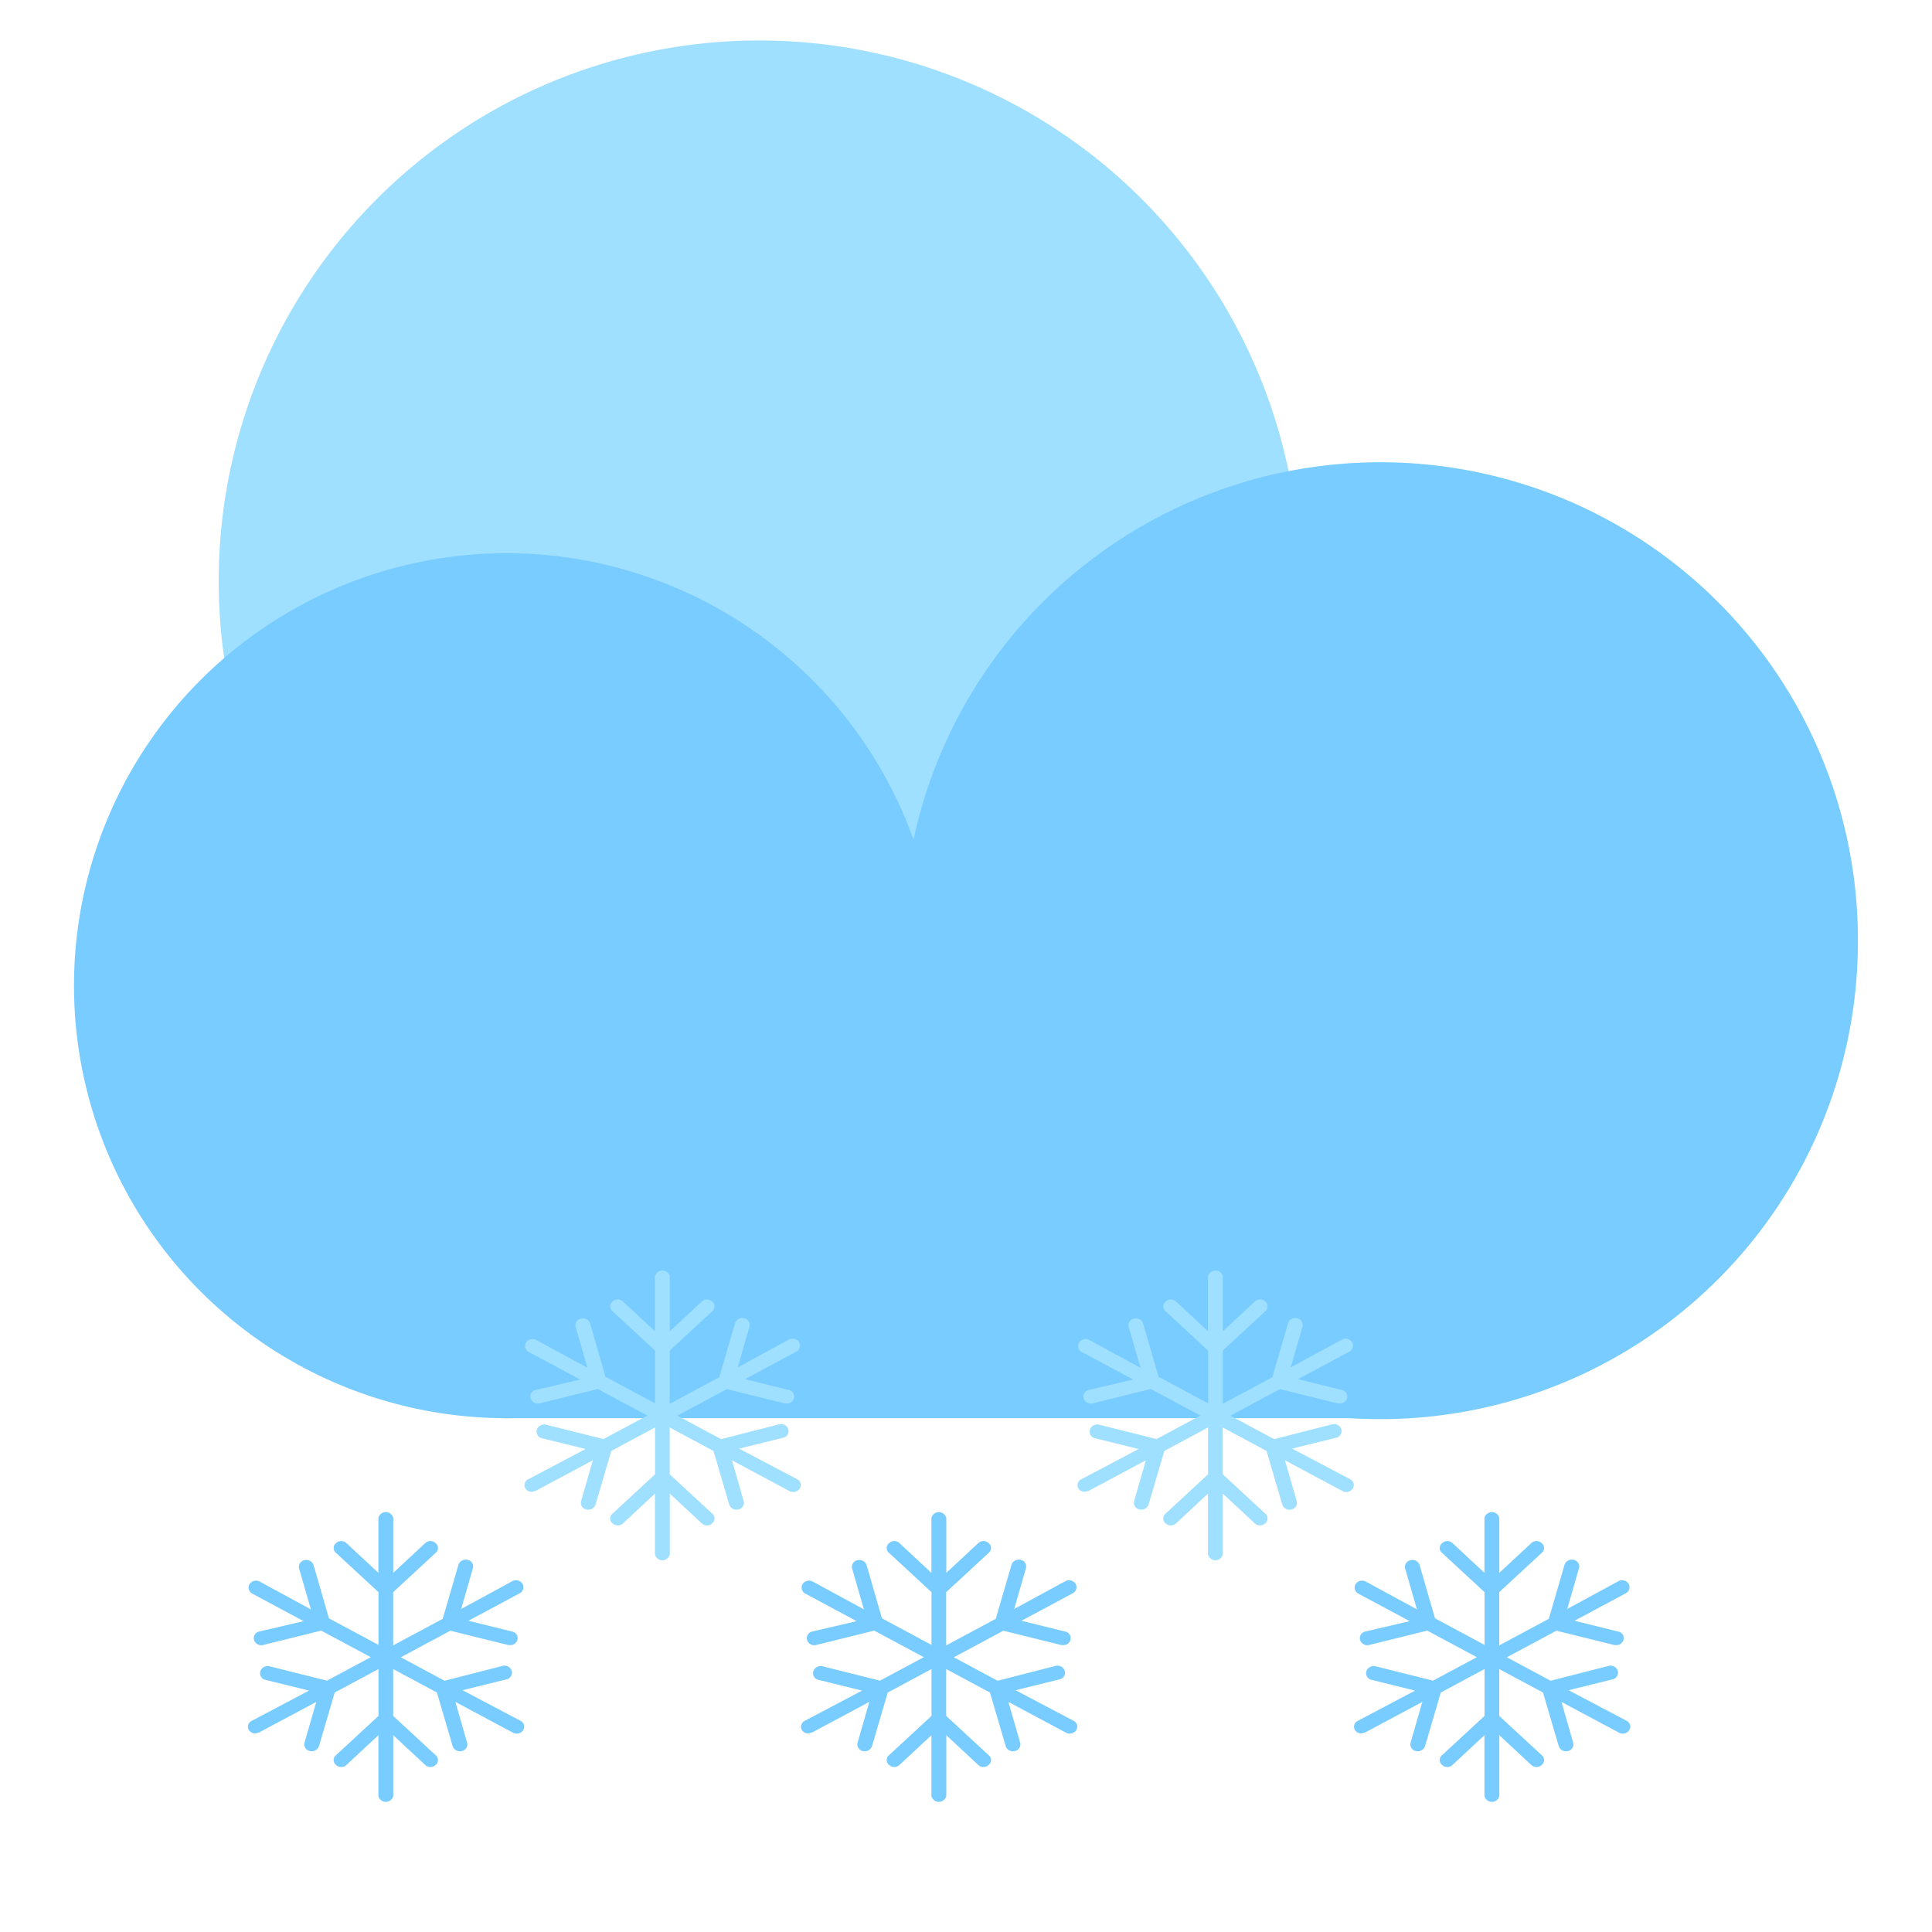 <svg t="1677766373897" class="icon" viewBox="0 0 1024 1024" version="1.1" xmlns="http://www.w3.org/2000/svg" p-id="16146" width="200" height="200"><path d="M402.432 307.968m-286.515 0a286.515 286.515 0 1 0 573.03 0 286.515 286.515 0 1 0-573.03 0Z" fill="#9FDFFF" p-id="16147"></path><path d="M731.648 498.586m-253.082 0a253.082 253.082 0 1 0 506.163 0 253.082 253.082 0 1 0-506.163 0Z" fill="#78CCFF" p-id="16148"></path><path d="M268.442 522.445m-229.222 0a229.222 229.222 0 1 0 458.445 0 229.222 229.222 0 1 0-458.445 0Z" fill="#78CCFF" p-id="16149"></path><path d="M266.086 522.445h463.206v229.222H266.086z" fill="#78CCFF" p-id="16150"></path><path d="M391.731 767.795l23.194-5.734c1.024-0.154 1.894-0.768 2.458-1.638 0.563-0.87 0.717-1.946 0.41-2.918a3.994 3.994 0 0 0-4.762-2.611l-30.822 7.885-23.194-12.442 26.266-14.08 30.822 7.629h0.973c1.843 0.051 3.482-1.28 3.84-3.123a3.553 3.553 0 0 0-2.867-4.045l-23.194-5.734 27.238-14.592a3.615 3.615 0 0 0 1.434-5.018 4.111 4.111 0 0 0-5.274-1.434l-27.238 14.797 6.195-21.504c0.307-0.973 0.154-2.048-0.41-2.918a3.574 3.574 0 0 0-2.458-1.638c-2.048-0.461-4.096 0.666-4.762 2.611l-8.346 28.672-26.266 14.08v-28.211l22.477-20.787c0.819-0.614 1.28-1.587 1.28-2.611s-0.461-1.997-1.28-2.611a4.024 4.024 0 0 0-5.478 0l-16.947 15.77v-29.133a4.101 4.101 0 0 0-3.942-3.072c-1.843 0-3.482 1.28-3.942 3.072v29.133l-16.947-15.77a4.024 4.024 0 0 0-5.478 0c-0.819 0.614-1.28 1.587-1.28 2.611s0.461 1.997 1.28 2.611l22.477 20.787v27.955l-26.266-14.08-8.141-28.211a3.994 3.994 0 0 0-4.762-2.611c-1.024 0.154-1.894 0.768-2.458 1.638-0.563 0.87-0.717 1.946-0.41 2.918l6.195 21.504-27.238-14.797a4.127 4.127 0 0 0-5.274 1.434 3.615 3.615 0 0 0 1.434 5.018l27.238 14.592-23.398 5.478c-1.024 0.154-1.894 0.768-2.458 1.638-0.563 0.87-0.717 1.946-0.41 2.918 0.666 1.997 2.765 3.123 4.762 2.611l30.822-7.629 26.266 14.08-23.194 12.442-30.566-7.629c-2.048-0.461-4.096 0.666-4.762 2.611-0.307 0.973-0.154 1.997 0.307 2.867 0.512 0.87 1.331 1.485 2.304 1.69l23.194 5.734-30.362 16.026c-1.536 0.717-2.304 2.406-1.894 4.045 0.512 1.638 2.099 2.714 3.84 2.611l1.894-0.461 30.362-16.23-6.195 21.504c-0.307 0.973-0.154 2.048 0.41 2.918 0.563 0.87 1.434 1.485 2.458 1.638 2.048 0.461 4.096-0.666 4.762-2.611l8.346-28.416 23.194-12.442v24.832l-22.477 20.787c-0.819 0.614-1.28 1.587-1.28 2.611s0.461 1.997 1.28 2.611c1.536 1.434 3.942 1.434 5.478 0l16.947-15.77v32.256c0.461 1.792 2.099 3.072 3.942 3.072 1.843 0 3.482-1.28 3.942-3.072v-32.256l16.947 15.77c1.536 1.434 3.942 1.434 5.478 0 0.819-0.614 1.28-1.587 1.28-2.611s-0.461-1.997-1.28-2.611l-22.477-20.787v-24.832l23.194 12.442 8.346 28.416c0.666 1.997 2.765 3.123 4.762 2.611 1.024-0.154 1.894-0.768 2.458-1.638 0.563-0.87 0.717-1.946 0.41-2.918l-6.195-21.504 30.362 16.23c0.922 0.563 2.048 0.717 3.123 0.461a3.84 3.84 0 0 0 2.406-1.69c0.563-0.819 0.768-1.894 0.461-2.867a3.594 3.594 0 0 0-1.894-2.15l-30.669-16.179z m0 0M684.851 767.795l23.194-5.734c1.024-0.154 1.894-0.768 2.458-1.638 0.563-0.87 0.717-1.946 0.41-2.918a3.994 3.994 0 0 0-4.762-2.611l-30.822 7.885-23.194-12.442 26.266-14.08 30.822 7.629h0.973c1.843 0.051 3.482-1.28 3.84-3.123a3.553 3.553 0 0 0-2.867-4.045l-23.194-5.734 27.238-14.592a3.615 3.615 0 0 0 1.434-5.018 4.111 4.111 0 0 0-5.274-1.434l-27.238 14.797 6.195-21.504c0.307-0.973 0.154-2.048-0.41-2.918a3.574 3.574 0 0 0-2.458-1.638c-2.048-0.461-4.096 0.666-4.762 2.611l-8.346 28.672-26.266 14.08v-28.211l22.477-20.787c0.819-0.614 1.28-1.587 1.28-2.611s-0.461-1.997-1.28-2.611a4.024 4.024 0 0 0-5.478 0l-16.947 15.77v-29.133a4.101 4.101 0 0 0-3.942-3.072c-1.843 0-3.482 1.28-3.942 3.072v29.133l-16.947-15.77a4.024 4.024 0 0 0-5.478 0c-0.819 0.614-1.28 1.587-1.28 2.611s0.461 1.997 1.28 2.611l22.477 20.787v27.955l-26.266-14.08-8.141-28.211a3.994 3.994 0 0 0-4.762-2.611c-1.024 0.154-1.894 0.768-2.458 1.638-0.563 0.87-0.717 1.946-0.41 2.918l6.195 21.504-27.238-14.797a4.127 4.127 0 0 0-5.274 1.434 3.615 3.615 0 0 0 1.434 5.018l27.238 14.592-23.398 5.478c-1.024 0.154-1.894 0.768-2.458 1.638-0.563 0.87-0.717 1.946-0.41 2.918 0.666 1.997 2.765 3.123 4.762 2.611l30.822-7.629 26.266 14.08-23.194 12.442-30.566-7.629c-2.048-0.461-4.096 0.666-4.762 2.611-0.307 0.973-0.154 1.997 0.307 2.867 0.512 0.87 1.331 1.485 2.304 1.69l23.194 5.734-30.362 16.026c-1.536 0.717-2.304 2.406-1.894 4.045 0.512 1.638 2.099 2.714 3.84 2.611l1.894-0.461 30.362-16.23-6.195 21.504c-0.307 0.973-0.154 2.048 0.41 2.918 0.563 0.87 1.434 1.485 2.458 1.638 2.048 0.461 4.096-0.666 4.762-2.611l8.346-28.416 23.194-12.442v24.832l-22.477 20.787c-0.819 0.614-1.28 1.587-1.28 2.611s0.461 1.997 1.28 2.611c1.536 1.434 3.942 1.434 5.478 0l16.947-15.77v32.256c0.461 1.792 2.099 3.072 3.942 3.072 1.843 0 3.482-1.28 3.942-3.072v-32.256l16.947 15.77c1.536 1.434 3.942 1.434 5.478 0 0.819-0.614 1.28-1.587 1.28-2.611s-0.461-1.997-1.28-2.611l-22.477-20.787v-24.832l23.194 12.442 8.346 28.416c0.666 1.997 2.765 3.123 4.762 2.611 1.024-0.154 1.894-0.768 2.458-1.638 0.563-0.87 0.717-1.946 0.41-2.918l-6.195-21.504 30.362 16.23c0.922 0.563 2.048 0.717 3.123 0.461a3.84 3.84 0 0 0 2.406-1.69c0.563-0.819 0.768-1.894 0.461-2.867a3.594 3.594 0 0 0-1.894-2.15l-30.669-16.179z m0 0" fill="#9FDFFF" p-id="16151"></path><path d="M245.146 895.846l23.194-5.734c1.024-0.154 1.894-0.768 2.458-1.638 0.563-0.87 0.717-1.946 0.41-2.918a3.994 3.994 0 0 0-4.762-2.611l-30.822 7.885-23.194-12.442 26.266-14.08 30.822 7.629h0.973c1.843 0.051 3.482-1.28 3.84-3.123a3.553 3.553 0 0 0-2.867-4.045l-23.194-5.734 27.238-14.592a3.615 3.615 0 0 0 1.434-5.018 4.111 4.111 0 0 0-5.274-1.434l-27.238 14.797 6.195-21.504c0.307-0.973 0.154-2.048-0.41-2.918a3.574 3.574 0 0 0-2.458-1.638c-2.048-0.461-4.096 0.666-4.762 2.611l-8.346 28.672-26.266 14.08v-28.211l22.477-20.787c0.819-0.614 1.28-1.587 1.28-2.611s-0.461-1.997-1.28-2.611a4.024 4.024 0 0 0-5.478 0l-16.947 15.77v-29.133a4.101 4.101 0 0 0-3.942-3.072c-1.843 0-3.482 1.28-3.942 3.072v29.133l-16.947-15.77a4.024 4.024 0 0 0-5.478 0c-0.819 0.614-1.28 1.587-1.28 2.611s0.461 1.997 1.28 2.611l22.477 20.787v27.955l-26.266-14.08-8.141-28.211a3.994 3.994 0 0 0-4.762-2.611c-1.024 0.154-1.894 0.768-2.458 1.638-0.563 0.87-0.717 1.946-0.41 2.918l6.195 21.504-27.238-14.797a4.127 4.127 0 0 0-5.274 1.434 3.615 3.615 0 0 0 1.434 5.018l27.238 14.592-23.398 5.478c-1.024 0.154-1.894 0.768-2.458 1.638-0.563 0.87-0.717 1.946-0.41 2.918 0.666 1.997 2.765 3.123 4.762 2.611l30.822-7.629 26.266 14.08-23.194 12.442-30.566-7.629c-2.048-0.461-4.096 0.666-4.762 2.611-0.307 0.973-0.154 1.997 0.307 2.867 0.512 0.87 1.331 1.485 2.304 1.69l23.194 5.734-30.362 16.026c-1.536 0.717-2.304 2.406-1.894 4.045 0.512 1.638 2.099 2.714 3.84 2.611l1.894-0.461 30.362-16.23-6.195 21.504c-0.307 0.973-0.154 2.048 0.41 2.918 0.563 0.87 1.434 1.485 2.458 1.638 2.048 0.461 4.096-0.666 4.762-2.611l8.346-28.416 23.194-12.442v24.832l-22.477 20.787c-0.819 0.614-1.28 1.587-1.28 2.611s0.461 1.997 1.28 2.611c1.536 1.434 3.942 1.434 5.478 0l16.947-15.77v32.256c0.461 1.792 2.099 3.072 3.942 3.072 1.843 0 3.482-1.28 3.942-3.072v-32.256l16.947 15.77c1.536 1.434 3.942 1.434 5.478 0 0.819-0.614 1.28-1.587 1.28-2.611s-0.461-1.997-1.28-2.611l-22.477-20.787v-24.832l23.194 12.442 8.346 28.416c0.666 1.997 2.765 3.123 4.762 2.611 1.024-0.154 1.894-0.768 2.458-1.638 0.563-0.87 0.717-1.946 0.41-2.918l-6.195-21.504 30.362 16.23c0.922 0.563 2.048 0.717 3.123 0.461a3.84 3.84 0 0 0 2.406-1.69c0.563-0.819 0.768-1.894 0.461-2.867a3.594 3.594 0 0 0-1.894-2.15l-30.669-16.179z m0 0" fill="#78CCFF" p-id="16152"></path><path d="M538.266 895.846l23.194-5.734c1.024-0.154 1.894-0.768 2.458-1.638 0.563-0.87 0.717-1.946 0.41-2.918a3.994 3.994 0 0 0-4.762-2.611l-30.822 7.885-23.194-12.442 26.266-14.08 30.822 7.629h0.973c1.843 0.051 3.482-1.28 3.84-3.123a3.553 3.553 0 0 0-2.867-4.045l-23.194-5.734 27.238-14.592a3.615 3.615 0 0 0 1.434-5.018 4.111 4.111 0 0 0-5.274-1.434l-27.238 14.797 6.195-21.504c0.307-0.973 0.154-2.048-0.41-2.918a3.574 3.574 0 0 0-2.458-1.638c-2.048-0.461-4.096 0.666-4.762 2.611l-8.346 28.672-26.266 14.08v-28.211l22.477-20.787c0.819-0.614 1.28-1.587 1.28-2.611s-0.461-1.997-1.28-2.611a4.024 4.024 0 0 0-5.478 0l-16.947 15.77v-29.133a4.101 4.101 0 0 0-3.942-3.072c-1.843 0-3.482 1.28-3.942 3.072v29.133l-16.947-15.77a4.024 4.024 0 0 0-5.478 0c-0.819 0.614-1.28 1.587-1.28 2.611s0.461 1.997 1.28 2.611l22.477 20.787v27.955l-26.266-14.08-8.141-28.211a3.994 3.994 0 0 0-4.762-2.611c-1.024 0.154-1.894 0.768-2.458 1.638-0.563 0.87-0.717 1.946-0.41 2.918l6.195 21.504-27.238-14.797a4.127 4.127 0 0 0-5.274 1.434 3.615 3.615 0 0 0 1.434 5.018l27.238 14.592-23.398 5.478c-1.024 0.154-1.894 0.768-2.458 1.638-0.563 0.87-0.717 1.946-0.41 2.918 0.666 1.997 2.765 3.123 4.762 2.611l30.822-7.629 26.266 14.08-23.194 12.442-30.566-7.629c-2.048-0.461-4.096 0.666-4.762 2.611-0.307 0.973-0.154 1.997 0.307 2.867 0.512 0.87 1.331 1.485 2.304 1.69l23.194 5.734-30.362 16.026c-1.536 0.717-2.304 2.406-1.894 4.045 0.512 1.638 2.099 2.714 3.84 2.611l1.894-0.461 30.362-16.23-6.195 21.504c-0.307 0.973-0.154 2.048 0.41 2.918 0.563 0.87 1.434 1.485 2.458 1.638 2.048 0.461 4.096-0.666 4.762-2.611l8.346-28.416 23.194-12.442v24.832l-22.477 20.787c-0.819 0.614-1.28 1.587-1.28 2.611s0.461 1.997 1.28 2.611c1.536 1.434 3.942 1.434 5.478 0l16.947-15.77v32.256c0.461 1.792 2.099 3.072 3.942 3.072 1.843 0 3.482-1.28 3.942-3.072v-32.256l16.947 15.77c1.536 1.434 3.942 1.434 5.478 0 0.819-0.614 1.28-1.587 1.28-2.611s-0.461-1.997-1.28-2.611l-22.477-20.787v-24.832l23.194 12.442 8.346 28.416c0.666 1.997 2.765 3.123 4.762 2.611 1.024-0.154 1.894-0.768 2.458-1.638 0.563-0.87 0.717-1.946 0.41-2.918l-6.195-21.504 30.362 16.23c0.922 0.563 2.048 0.717 3.123 0.461a3.84 3.84 0 0 0 2.406-1.69c0.563-0.819 0.768-1.894 0.461-2.867a3.594 3.594 0 0 0-1.894-2.15l-30.669-16.179z m0 0" fill="#78CCFF" p-id="16153"></path><path d="M831.386 895.846l23.194-5.734c1.024-0.154 1.894-0.768 2.458-1.638 0.563-0.87 0.717-1.946 0.41-2.918a3.994 3.994 0 0 0-4.762-2.611l-30.822 7.885-23.194-12.442 26.266-14.08 30.822 7.629h0.973c1.843 0.051 3.482-1.28 3.84-3.123a3.553 3.553 0 0 0-2.867-4.045l-23.194-5.734 27.238-14.592a3.615 3.615 0 0 0 1.434-5.018 4.111 4.111 0 0 0-5.274-1.434l-27.238 14.797 6.195-21.504c0.307-0.973 0.154-2.048-0.41-2.918a3.574 3.574 0 0 0-2.458-1.638c-2.048-0.461-4.096 0.666-4.762 2.611l-8.346 28.672-26.266 14.08v-28.211l22.477-20.787c0.819-0.614 1.28-1.587 1.28-2.611s-0.461-1.997-1.28-2.611a4.024 4.024 0 0 0-5.478 0l-16.947 15.77v-29.133a4.101 4.101 0 0 0-3.942-3.072c-1.843 0-3.482 1.28-3.942 3.072v29.133l-16.947-15.77a4.024 4.024 0 0 0-5.478 0c-0.819 0.614-1.28 1.587-1.28 2.611s0.461 1.997 1.28 2.611l22.477 20.787v27.955l-26.266-14.08-8.141-28.211a3.994 3.994 0 0 0-4.762-2.611c-1.024 0.154-1.894 0.768-2.458 1.638-0.563 0.87-0.717 1.946-0.41 2.918l6.195 21.504-27.238-14.797a4.127 4.127 0 0 0-5.274 1.434 3.615 3.615 0 0 0 1.434 5.018l27.238 14.592-23.398 5.478c-1.024 0.154-1.894 0.768-2.458 1.638-0.563 0.87-0.717 1.946-0.41 2.918 0.666 1.997 2.765 3.123 4.762 2.611l30.822-7.629 26.266 14.08-23.194 12.442-30.566-7.629c-2.048-0.461-4.096 0.666-4.762 2.611-0.307 0.973-0.154 1.997 0.307 2.867 0.512 0.87 1.331 1.485 2.304 1.69l23.194 5.734-30.362 16.026c-1.536 0.717-2.304 2.406-1.894 4.045 0.512 1.638 2.099 2.714 3.84 2.611l1.894-0.461 30.362-16.23-6.195 21.504c-0.307 0.973-0.154 2.048 0.41 2.918 0.563 0.87 1.434 1.485 2.458 1.638 2.048 0.461 4.096-0.666 4.762-2.611l8.346-28.416 23.194-12.442v24.832l-22.477 20.787c-0.819 0.614-1.28 1.587-1.28 2.611s0.461 1.997 1.28 2.611c1.536 1.434 3.942 1.434 5.478 0l16.947-15.77v32.256c0.461 1.792 2.099 3.072 3.942 3.072 1.843 0 3.482-1.28 3.942-3.072v-32.256l16.947 15.77c1.536 1.434 3.942 1.434 5.478 0 0.819-0.614 1.28-1.587 1.28-2.611s-0.461-1.997-1.28-2.611l-22.477-20.787v-24.832l23.194 12.442 8.346 28.416c0.666 1.997 2.765 3.123 4.762 2.611 1.024-0.154 1.894-0.768 2.458-1.638 0.563-0.87 0.717-1.946 0.41-2.918l-6.195-21.504 30.362 16.23c0.922 0.563 2.048 0.717 3.123 0.461a3.84 3.84 0 0 0 2.406-1.69c0.563-0.819 0.768-1.894 0.461-2.867a3.594 3.594 0 0 0-1.894-2.15l-30.669-16.179z m0 0" fill="#78CCFF" p-id="16154"></path></svg>